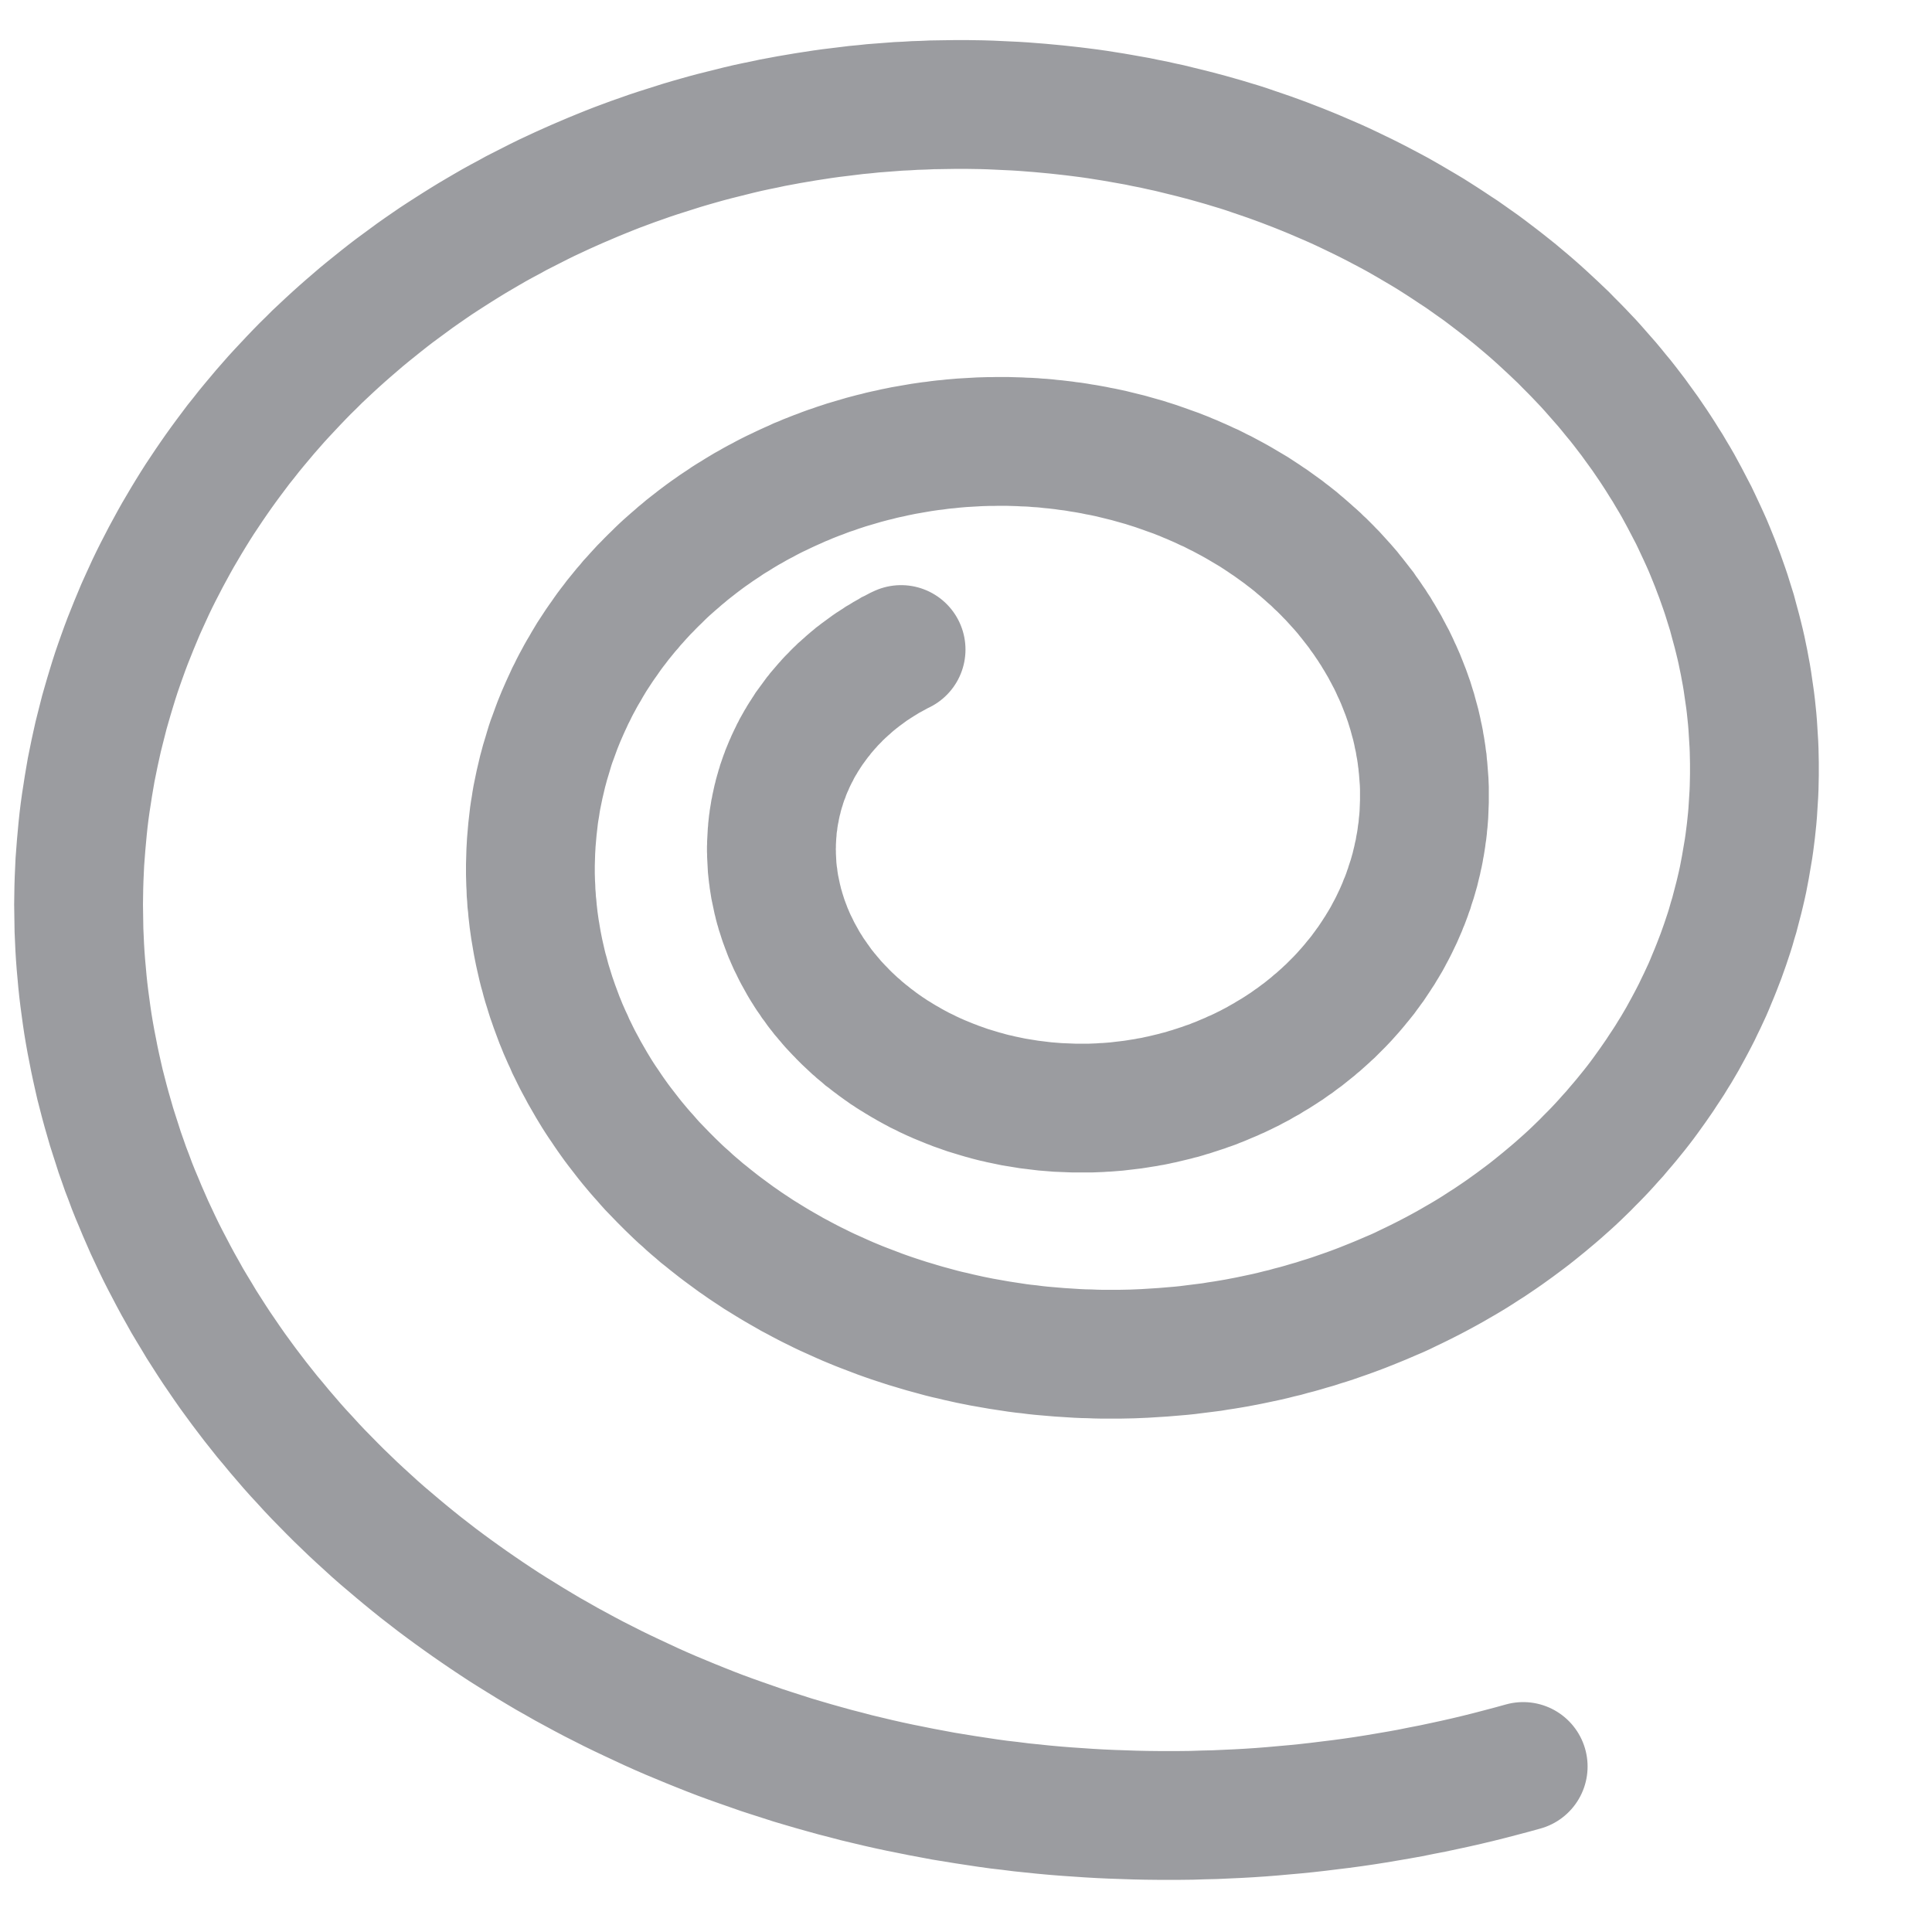 <svg width="15" height="15" viewBox="0 0 15 15" fill="none" xmlns="http://www.w3.org/2000/svg">
<path d="M6.996 5.043L6.979 5.051L6.962 5.06L6.946 5.069L6.929 5.077L6.913 5.087L6.896 5.096L6.88 5.105L6.864 5.115L6.848 5.125L6.832 5.134L6.816 5.145L6.8 5.155L6.785 5.165L6.769 5.175L6.753 5.186L6.738 5.197L6.723 5.208L6.708 5.219L6.693 5.23L6.678 5.241L6.663 5.253L6.648 5.264L6.634 5.276L6.619 5.288L6.605 5.3L6.591 5.312L6.577 5.325L6.563 5.337L6.549 5.35L6.535 5.362L6.522 5.375L6.508 5.388L6.495 5.401L6.482 5.415L6.469 5.428L6.456 5.441L6.443 5.455L6.431 5.469L6.418 5.483L6.406 5.497L6.394 5.511L6.382 5.525L6.37 5.539L6.359 5.554L6.347 5.568L6.336 5.583L6.325 5.598L6.314 5.613L6.303 5.628L6.292 5.643L6.281 5.658L6.271 5.674L6.261 5.689L6.251 5.705L6.241 5.72L6.231 5.736L6.222 5.752L6.212 5.768L6.203 5.784L6.194 5.8L6.185 5.816L6.177 5.833L6.168 5.849L6.16 5.866L6.152 5.882L6.144 5.899L6.136 5.916L6.129 5.933L6.121 5.95L6.114 5.967L6.107 5.984L6.1 6.001L6.094 6.019L6.087 6.036L6.081 6.053L6.075 6.071L6.069 6.088L6.064 6.106L6.058 6.124L6.053 6.142L6.048 6.159L6.043 6.177L6.039 6.195L6.034 6.213L6.03 6.231L6.026 6.25L6.022 6.268L6.019 6.286L6.015 6.304L6.012 6.323L6.009 6.341L6.006 6.359L6.004 6.378L6.001 6.396L5.999 6.415L5.997 6.434L5.996 6.452L5.994 6.471L5.993 6.49L5.992 6.508L5.991 6.527L5.99 6.546L5.99 6.565L5.989 6.583L5.989 6.602L5.99 6.621L5.99 6.64L5.991 6.659L5.992 6.678L5.993 6.697L5.994 6.716L5.995 6.735L5.997 6.754L5.999 6.773L6.001 6.791L6.004 6.81L6.006 6.829L6.009 6.848L6.012 6.867L6.015 6.886L6.019 6.905L6.023 6.924L6.027 6.943L6.031 6.962L6.035 6.981L6.04 7L6.044 7.018L6.049 7.037L6.055 7.056L6.06 7.075L6.066 7.093L6.072 7.112L6.078 7.131L6.084 7.149L6.091 7.168L6.098 7.187L6.105 7.205L6.112 7.224L6.119 7.242L6.127 7.26L6.135 7.279L6.143 7.297L6.151 7.315L6.16 7.333L6.169 7.351L6.178 7.37L6.187 7.388L6.196 7.405L6.206 7.423L6.216 7.441L6.226 7.459L6.236 7.477L6.246 7.494L6.257 7.512L6.268 7.529L6.279 7.547L6.29 7.564L6.302 7.581L6.314 7.598L6.325 7.615L6.338 7.632L6.35 7.649L6.362 7.666L6.375 7.683L6.388 7.699L6.401 7.716L6.415 7.732L6.428 7.748L6.442 7.764L6.456 7.781L6.47 7.797L6.484 7.812L6.499 7.828L6.514 7.844L6.529 7.859L6.544 7.875L6.559 7.89L6.574 7.905L6.59 7.92L6.606 7.935L6.622 7.95L6.638 7.965L6.655 7.979L6.671 7.994L6.688 8.008L6.705 8.022L6.722 8.037L6.74 8.05L6.757 8.064L6.775 8.078L6.793 8.091L6.811 8.105L6.829 8.118L6.847 8.131L6.866 8.144L6.884 8.157L6.903 8.169L6.922 8.182L6.941 8.194L6.961 8.206L6.98 8.218L7 8.23L7.02 8.242L7.04 8.253L7.06 8.265L7.08 8.276L7.1 8.287L7.121 8.298L7.141 8.309L7.162 8.319L7.183 8.329L7.204 8.34L7.226 8.35L7.247 8.36L7.268 8.369L7.29 8.379L7.312 8.388L7.334 8.397L7.356 8.406L7.378 8.415L7.4 8.423L7.422 8.432L7.445 8.44L7.468 8.448L7.49 8.456L7.513 8.464L7.536 8.471L7.559 8.478L7.582 8.485L7.605 8.492L7.629 8.499L7.652 8.505L7.676 8.512L7.699 8.518L7.723 8.524L7.747 8.529L7.771 8.535L7.795 8.54L7.819 8.545L7.843 8.55L7.867 8.555L7.891 8.559L7.916 8.563L7.94 8.567L7.965 8.571L7.989 8.575L8.014 8.578L8.039 8.581L8.063 8.584L8.088 8.587L8.113 8.59L8.138 8.592L8.163 8.594L8.188 8.596L8.213 8.598L8.238 8.599L8.263 8.6L8.288 8.601L8.313 8.602L8.339 8.603L8.364 8.603L8.389 8.603L8.415 8.603L8.44 8.603L8.465 8.603L8.491 8.602L8.516 8.601L8.541 8.6L8.567 8.598L8.592 8.597L8.618 8.595L8.643 8.593L8.668 8.591L8.694 8.588L8.719 8.585L8.745 8.582L8.77 8.579L8.795 8.576L8.821 8.572L8.846 8.568L8.871 8.564L8.897 8.56L8.922 8.555L8.947 8.551L8.972 8.546L8.998 8.54L9.023 8.535L9.048 8.529L9.073 8.523L9.098 8.517L9.123 8.511L9.148 8.504L9.173 8.498L9.197 8.491L9.222 8.483L9.247 8.476L9.271 8.468L9.296 8.46L9.32 8.452L9.345 8.444L9.369 8.435L9.393 8.427L9.418 8.418L9.442 8.408L9.466 8.399L9.49 8.389L9.513 8.379L9.537 8.369L9.561 8.359L9.584 8.348L9.608 8.338L9.631 8.327L9.654 8.316L9.678 8.304L9.701 8.293L9.723 8.281L9.746 8.269L9.769 8.257L9.791 8.244L9.814 8.231L9.836 8.219L9.858 8.205L9.88 8.192L9.902 8.179L9.924 8.165L9.946 8.151L9.967 8.137L9.989 8.123L10.01 8.108L10.031 8.093L10.052 8.079L10.073 8.063L10.093 8.048L10.114 8.033L10.134 8.017L10.154 8.001L10.174 7.985L10.194 7.969L10.213 7.952L10.233 7.936L10.252 7.919L10.271 7.902L10.29 7.885L10.309 7.867L10.328 7.85L10.346 7.832L10.364 7.814L10.382 7.796L10.4 7.778L10.418 7.759L10.435 7.741L10.452 7.722L10.469 7.703L10.486 7.684L10.503 7.664L10.519 7.645L10.535 7.625L10.551 7.606L10.567 7.586L10.583 7.566L10.598 7.545L10.613 7.525L10.628 7.504L10.643 7.484L10.657 7.463L10.671 7.442L10.685 7.421L10.699 7.399L10.713 7.378L10.726 7.356L10.739 7.335L10.752 7.313L10.765 7.291L10.777 7.269L10.789 7.246L10.801 7.224L10.813 7.201L10.824 7.179L10.835 7.156L10.846 7.133L10.857 7.11L10.867 7.087L10.877 7.064L10.887 7.041L10.896 7.017L10.906 6.994L10.915 6.97L10.924 6.946L10.932 6.922L10.941 6.898L10.948 6.874L10.956 6.85L10.964 6.826L10.971 6.802L10.978 6.777L10.985 6.753L10.991 6.728L10.997 6.703L11.003 6.679L11.008 6.654L11.014 6.629L11.019 6.604L11.023 6.579L11.028 6.554L11.032 6.529L11.036 6.503L11.039 6.478L11.043 6.453L11.046 6.427L11.048 6.402L11.051 6.376L11.053 6.351L11.055 6.325L11.056 6.3L11.057 6.274L11.058 6.248L11.059 6.223L11.059 6.197L11.059 6.171L11.059 6.145L11.059 6.119L11.058 6.094L11.057 6.068L11.055 6.042L11.053 6.016L11.051 5.99L11.049 5.964L11.046 5.938L11.044 5.912L11.04 5.886L11.037 5.86L11.033 5.834L11.029 5.808L11.024 5.782L11.02 5.756L11.015 5.731L11.009 5.705L11.004 5.679L10.998 5.653L10.992 5.627L10.985 5.601L10.978 5.576L10.971 5.55L10.964 5.524L10.956 5.499L10.948 5.473L10.94 5.447L10.931 5.422L10.922 5.396L10.913 5.371L10.903 5.346L10.893 5.32L10.883 5.295L10.873 5.27L10.862 5.245L10.851 5.22L10.839 5.195L10.828 5.17L10.816 5.145L10.804 5.12L10.791 5.096L10.778 5.071L10.765 5.047L10.752 5.022L10.738 4.998L10.724 4.974L10.71 4.95L10.695 4.926L10.681 4.902L10.665 4.878L10.65 4.854L10.634 4.831L10.618 4.807L10.602 4.784L10.585 4.761L10.569 4.737L10.551 4.714L10.534 4.692L10.516 4.669L10.498 4.646L10.48 4.624L10.462 4.601L10.443 4.579L10.424 4.557L10.404 4.535L10.385 4.514L10.365 4.492L10.345 4.47L10.324 4.449L10.304 4.428L10.283 4.407L10.262 4.386L10.24 4.366L10.219 4.345L10.197 4.325L10.174 4.305L10.152 4.285L10.129 4.265L10.106 4.245L10.083 4.226L10.06 4.206L10.036 4.187L10.012 4.168L9.988 4.15L9.964 4.131L9.939 4.113L9.914 4.095L9.889 4.077L9.864 4.059L9.838 4.042L9.812 4.024L9.786 4.007L9.76 3.99L9.734 3.973L9.707 3.957L9.68 3.941L9.653 3.925L9.626 3.909L9.598 3.893L9.571 3.878L9.543 3.863L9.515 3.848L9.487 3.833L9.458 3.819L9.429 3.804L9.401 3.79L9.371 3.777L9.342 3.763L9.313 3.75L9.283 3.737L9.254 3.724L9.224 3.712L9.194 3.699L9.163 3.687L9.133 3.675L9.102 3.664L9.071 3.653L9.041 3.642L9.009 3.631L8.978 3.62L8.947 3.61L8.915 3.6L8.884 3.59L8.852 3.581L8.82 3.572L8.788 3.563L8.756 3.554L8.723 3.546L8.691 3.538L8.658 3.53L8.626 3.522L8.593 3.515L8.56 3.508L8.527 3.502L8.494 3.495L8.461 3.489L8.427 3.483L8.394 3.478L8.36 3.472L8.327 3.467L8.293 3.463L8.259 3.458L8.225 3.454L8.191 3.45L8.157 3.447L8.123 3.443L8.089 3.44L8.055 3.438L8.021 3.435L7.986 3.433L7.952 3.432L7.917 3.43L7.883 3.429L7.848 3.428L7.814 3.427L7.779 3.427L7.745 3.427L7.71 3.428L7.675 3.428L7.64 3.429L7.606 3.43L7.571 3.432L7.536 3.434L7.501 3.436L7.467 3.438L7.432 3.441L7.397 3.444L7.362 3.448L7.327 3.451L7.293 3.455L7.258 3.46L7.223 3.464L7.188 3.469L7.154 3.474L7.119 3.48L7.084 3.486L7.05 3.492L7.015 3.498L6.981 3.505L6.946 3.512L6.912 3.52L6.878 3.527L6.843 3.535L6.809 3.544L6.775 3.552L6.741 3.561L6.707 3.57L6.673 3.58L6.639 3.59L6.605 3.6L6.571 3.61L6.538 3.621L6.504 3.632L6.471 3.644L6.437 3.655L6.404 3.667L6.371 3.68L6.338 3.692L6.305 3.705L6.272 3.718L6.24 3.732L6.207 3.745L6.175 3.76L6.143 3.774L6.11 3.789L6.078 3.804L6.047 3.819L6.015 3.834L5.983 3.85L5.952 3.866L5.921 3.883L5.89 3.899L5.859 3.916L5.828 3.934L5.797 3.951L5.767 3.969L5.737 3.987L5.707 4.006L5.677 4.024L5.647 4.043L5.618 4.063L5.589 4.082L5.559 4.102L5.531 4.122L5.502 4.142L5.473 4.163L5.445 4.184L5.417 4.205L5.389 4.227L5.362 4.248L5.334 4.27L5.307 4.293L5.28 4.315L5.254 4.338L5.227 4.361L5.201 4.384L5.175 4.407L5.149 4.431L5.124 4.455L5.099 4.48L5.074 4.504L5.049 4.529L5.025 4.554L5 4.579L4.977 4.604L4.953 4.63L4.93 4.656L4.906 4.682L4.884 4.709L4.861 4.735L4.839 4.762L4.817 4.789L4.795 4.816L4.774 4.844L4.753 4.871L4.732 4.899L4.712 4.927L4.692 4.956L4.672 4.984L4.652 5.013L4.633 5.042L4.614 5.071L4.595 5.1L4.577 5.13L4.559 5.16L4.542 5.19L4.524 5.22L4.507 5.25L4.491 5.28L4.474 5.311L4.458 5.342L4.443 5.373L4.427 5.404L4.413 5.435L4.398 5.467L4.384 5.498L4.37 5.53L4.356 5.562L4.343 5.594L4.33 5.626L4.318 5.658L4.306 5.691L4.294 5.724L4.282 5.756L4.271 5.789L4.261 5.822L4.251 5.856L4.241 5.889L4.231 5.922L4.222 5.956L4.213 5.989L4.205 6.023L4.197 6.057L4.189 6.091L4.182 6.125L4.175 6.159L4.168 6.193L4.162 6.228L4.157 6.262L4.151 6.297L4.146 6.331L4.142 6.366L4.138 6.401L4.134 6.436L4.131 6.47L4.128 6.505L4.125 6.54L4.123 6.576L4.121 6.611L4.12 6.646L4.119 6.681L4.118 6.716L4.118 6.752L4.118 6.787L4.119 6.822L4.12 6.858L4.122 6.893L4.123 6.929L4.126 6.964L4.128 7L4.132 7.035L4.135 7.071L4.139 7.106L4.143 7.142L4.148 7.177L4.153 7.213L4.159 7.248L4.165 7.284L4.171 7.319L4.178 7.355L4.185 7.39L4.193 7.426L4.201 7.461L4.209 7.496L4.218 7.532L4.228 7.567L4.237 7.602L4.247 7.637L4.258 7.672L4.269 7.708L4.28 7.743L4.292 7.777L4.304 7.812L4.317 7.847L4.33 7.882L4.343 7.917L4.357 7.951L4.371 7.986L4.386 8.02L4.401 8.054L4.417 8.088L4.432 8.123L4.449 8.157L4.465 8.19L4.482 8.224L4.5 8.258L4.518 8.291L4.536 8.325L4.555 8.358L4.574 8.391L4.593 8.424L4.613 8.457L4.633 8.49L4.654 8.523L4.675 8.555L4.697 8.587L4.719 8.62L4.741 8.652L4.763 8.683L4.786 8.715L4.81 8.747L4.834 8.778L4.858 8.809L4.882 8.84L4.907 8.871L4.932 8.901L4.958 8.932L4.984 8.962L5.011 8.992L5.037 9.022L5.064 9.052L5.092 9.081L5.12 9.11L5.148 9.139L5.177 9.168L5.205 9.196L5.235 9.225L5.264 9.253L5.294 9.281L5.325 9.308L5.355 9.336L5.386 9.363L5.418 9.39L5.449 9.417L5.482 9.443L5.514 9.469L5.547 9.495L5.58 9.521L5.613 9.546L5.647 9.571L5.681 9.596L5.715 9.621L5.75 9.645L5.784 9.669L5.82 9.693L5.855 9.716L5.891 9.74L5.927 9.762L5.964 9.785L6 9.807L6.037 9.829L6.075 9.851L6.112 9.872L6.15 9.894L6.188 9.914L6.227 9.935L6.265 9.955L6.304 9.975L6.343 9.994L6.383 10.014L6.423 10.033L6.463 10.051L6.503 10.069L6.543 10.087L6.584 10.105L6.625 10.122L6.666 10.139L6.707 10.155L6.749 10.171L6.791 10.187L6.833 10.203L6.875 10.218L6.918 10.233L6.96 10.247L7.003 10.261L7.046 10.275L7.09 10.288L7.133 10.301L7.177 10.314L7.221 10.326L7.265 10.338L7.309 10.35L7.353 10.361L7.398 10.371L7.443 10.382L7.488 10.392L7.533 10.402L7.578 10.411L7.623 10.42L7.669 10.428L7.714 10.436L7.76 10.444L7.806 10.451L7.852 10.458L7.898 10.465L7.944 10.471L7.991 10.476L8.037 10.482L8.084 10.487L8.13 10.491L8.177 10.495L8.224 10.499L8.271 10.502L8.318 10.505L8.365 10.508L8.412 10.51L8.459 10.511L8.507 10.513L8.554 10.514L8.601 10.514L8.649 10.514L8.696 10.514L8.744 10.513L8.791 10.512L8.839 10.51L8.886 10.508L8.934 10.505L8.982 10.502L9.029 10.499L9.077 10.495L9.125 10.491L9.172 10.487L9.22 10.482L9.267 10.476L9.315 10.47L9.363 10.464L9.41 10.458L9.458 10.45L9.505 10.443L9.553 10.435L9.6 10.427L9.647 10.418L9.694 10.409L9.742 10.399L9.789 10.389L9.836 10.379L9.883 10.368L9.93 10.356L9.977 10.345L10.023 10.332L10.07 10.32L10.116 10.307L10.163 10.293L10.209 10.28L10.255 10.265L10.301 10.251L10.347 10.236L10.393 10.22L10.439 10.204L10.484 10.188L10.53 10.171L10.575 10.154L10.62 10.136L10.665 10.118L10.709 10.1L10.754 10.081L10.798 10.062L10.843 10.043L10.887 10.023L10.93 10.002L10.974 9.981L11.017 9.96L11.061 9.938L11.104 9.916L11.146 9.894L11.189 9.871L11.231 9.848L11.274 9.824L11.315 9.8L11.357 9.776L11.399 9.751L11.44 9.726L11.481 9.7L11.521 9.674L11.562 9.648L11.602 9.621L11.642 9.594L11.681 9.567L11.72 9.539L11.759 9.511L11.798 9.482L11.837 9.453L11.875 9.424L11.913 9.394L11.95 9.364L11.987 9.334L12.024 9.303L12.061 9.272L12.097 9.241L12.133 9.209L12.169 9.177L12.204 9.145L12.239 9.112L12.273 9.079L12.308 9.045L12.341 9.011L12.375 8.977L12.408 8.943L12.441 8.908L12.473 8.873L12.505 8.837L12.537 8.802L12.568 8.765L12.599 8.729L12.63 8.692L12.66 8.655L12.69 8.618L12.719 8.581L12.748 8.543L12.776 8.505L12.804 8.466L12.832 8.427L12.859 8.388L12.886 8.349L12.912 8.309L12.938 8.27L12.964 8.23L12.989 8.189L13.014 8.149L13.038 8.108L13.062 8.067L13.085 8.025L13.108 7.983L13.13 7.942L13.152 7.9L13.174 7.857L13.194 7.815L13.215 7.772L13.235 7.729L13.255 7.686L13.274 7.642L13.292 7.598L13.31 7.555L13.328 7.51L13.345 7.466L13.362 7.422L13.378 7.377L13.394 7.332L13.409 7.287L13.424 7.242L13.438 7.197L13.451 7.151L13.465 7.105L13.477 7.059L13.489 7.013L13.501 6.967L13.512 6.921L13.523 6.874L13.533 6.828L13.542 6.781L13.551 6.734L13.559 6.687L13.567 6.64L13.575 6.593L13.582 6.545L13.588 6.498L13.594 6.45L13.599 6.403L13.604 6.355L13.608 6.307L13.611 6.259L13.614 6.211L13.617 6.163L13.619 6.115L13.62 6.067L13.621 6.018L13.621 5.97L13.621 5.922L13.62 5.873L13.619 5.825L13.617 5.776L13.614 5.728L13.611 5.679L13.608 5.631L13.604 5.582L13.599 5.533L13.594 5.485L13.588 5.436L13.581 5.387L13.574 5.339L13.567 5.29L13.559 5.241L13.55 5.193L13.541 5.144L13.531 5.096L13.521 5.047L13.51 4.999L13.498 4.95L13.486 4.902L13.473 4.854L13.46 4.806L13.447 4.757L13.432 4.709L13.417 4.661L13.402 4.613L13.386 4.566L13.369 4.518L13.352 4.47L13.334 4.423L13.316 4.375L13.297 4.328L13.278 4.281L13.258 4.233L13.237 4.186L13.216 4.14L13.194 4.093L13.172 4.046L13.15 4L13.126 3.954L13.102 3.908L13.078 3.862L13.053 3.816L13.028 3.77L13.002 3.725L12.975 3.68L12.948 3.634L12.92 3.59L12.892 3.545L12.863 3.5L12.834 3.456L12.804 3.412L12.774 3.368L12.743 3.325L12.711 3.281L12.68 3.238L12.647 3.195L12.614 3.152L12.581 3.11L12.546 3.068L12.512 3.026L12.477 2.984L12.441 2.943L12.405 2.902L12.369 2.861L12.332 2.82L12.294 2.78L12.256 2.74L12.217 2.7L12.178 2.661L12.139 2.621L12.099 2.583L12.058 2.544L12.017 2.506L11.976 2.468L11.934 2.43L11.892 2.393L11.849 2.356L11.806 2.32L11.762 2.283L11.717 2.247L11.673 2.212L11.628 2.177L11.582 2.142L11.536 2.107L11.49 2.073L11.443 2.04L11.395 2.006L11.348 1.973L11.299 1.941L11.251 1.909L11.202 1.877L11.152 1.845L11.103 1.814L11.053 1.784L11.002 1.754L10.951 1.724L10.899 1.694L10.848 1.665L10.796 1.637L10.743 1.609L10.69 1.581L10.637 1.554L10.583 1.527L10.529 1.501L10.475 1.475L10.42 1.449L10.365 1.424L10.31 1.4L10.254 1.376L10.198 1.352L10.142 1.329L10.085 1.306L10.028 1.284L9.971 1.262L9.914 1.241L9.856 1.22L9.798 1.2L9.739 1.18L9.681 1.16L9.622 1.141L9.562 1.123L9.503 1.105L9.443 1.088L9.383 1.071L9.323 1.055L9.262 1.039L9.201 1.024L9.14 1.009L9.079 0.994L9.018 0.981L8.956 0.967L8.894 0.955L8.832 0.942L8.77 0.931L8.708 0.92L8.645 0.909L8.582 0.899L8.519 0.889L8.456 0.88L8.393 0.872L8.329 0.864L8.266 0.857L8.202 0.85L8.138 0.844L8.074 0.838L8.01 0.833L7.946 0.828L7.882 0.824L7.817 0.821L7.753 0.818L7.688 0.815L7.623 0.813L7.559 0.812L7.494 0.811L7.429 0.811L7.364 0.812L7.299 0.813L7.234 0.814L7.169 0.817L7.103 0.819L7.038 0.823L6.973 0.826L6.908 0.831L6.843 0.836L6.777 0.841L6.712 0.848L6.647 0.854L6.582 0.862L6.517 0.87L6.451 0.878L6.386 0.887L6.321 0.897L6.256 0.907L6.191 0.918L6.126 0.929L6.062 0.941L5.997 0.953L5.932 0.967L5.868 0.98L5.803 0.994L5.739 1.009L5.675 1.025L5.611 1.041L5.547 1.057L5.483 1.074L5.419 1.092L5.356 1.11L5.292 1.129L5.229 1.149L5.166 1.169L5.103 1.189L5.04 1.21L4.978 1.232L4.915 1.254L4.853 1.277L4.791 1.3L4.73 1.324L4.668 1.349L4.607 1.374L4.546 1.4L4.485 1.426L4.424 1.453L4.364 1.48L4.304 1.508L4.244 1.536L4.185 1.565L4.126 1.595L4.067 1.625L4.008 1.655L3.95 1.687L3.892 1.718L3.834 1.75L3.777 1.783L3.719 1.817L3.663 1.85L3.606 1.885L3.55 1.92L3.495 1.955L3.439 1.991L3.384 2.027L3.33 2.064L3.275 2.102L3.221 2.14L3.168 2.179L3.115 2.218L3.062 2.257L3.01 2.297L2.958 2.338L2.907 2.379L2.856 2.42L2.805 2.462L2.755 2.505L2.705 2.548L2.656 2.591L2.607 2.635L2.559 2.679L2.511 2.724L2.463 2.769L2.417 2.815L2.37 2.861L2.324 2.908L2.279 2.955L2.234 3.003L2.189 3.051L2.145 3.099L2.102 3.148L2.059 3.197L2.017 3.247L1.975 3.297L1.933 3.348L1.893 3.399L1.852 3.45L1.813 3.502L1.774 3.554L1.735 3.607L1.697 3.66L1.66 3.713L1.623 3.767L1.587 3.821L1.551 3.875L1.516 3.93L1.482 3.985L1.448 4.041L1.415 4.097L1.382 4.153L1.35 4.21L1.319 4.267L1.288 4.324L1.258 4.382L1.228 4.44L1.199 4.498L1.171 4.556L1.144 4.615L1.117 4.674L1.09 4.734L1.065 4.794L1.04 4.854L1.016 4.914L0.992 4.974L0.969 5.035L0.947 5.096L0.925 5.158L0.904 5.219L0.884 5.281L0.865 5.343L0.846 5.406L0.828 5.468L0.81 5.531L0.794 5.594L0.778 5.657L0.762 5.721L0.748 5.784L0.734 5.848L0.721 5.912L0.708 5.976L0.697 6.04L0.686 6.105L0.676 6.17L0.666 6.234L0.657 6.299L0.649 6.364L0.642 6.43L0.636 6.495L0.63 6.561L0.625 6.626L0.62 6.692L0.617 6.758L0.614 6.824L0.612 6.89L0.611 6.956L0.61 7.022L0.611 7.088L0.612 7.154L0.613 7.221L0.616 7.287L0.619 7.354L0.623 7.42L0.628 7.487L0.634 7.553L0.64 7.62L0.647 7.687L0.655 7.753L0.664 7.82L0.673 7.886L0.683 7.953L0.694 8.019L0.706 8.086L0.719 8.152L0.732 8.219L0.746 8.285L0.761 8.352L0.776 8.418L0.793 8.484L0.81 8.55L0.828 8.616L0.847 8.682L0.866 8.748L0.887 8.814L0.908 8.879L0.929 8.945L0.952 9.01L0.975 9.076L1 9.141L1.024 9.206L1.05 9.271L1.077 9.335L1.104 9.4L1.132 9.464L1.16 9.528L1.19 9.592L1.22 9.656L1.251 9.72L1.283 9.783L1.316 9.846L1.349 9.909L1.383 9.972L1.418 10.034L1.453 10.097L1.49 10.159L1.527 10.22L1.564 10.282L1.603 10.343L1.642 10.404L1.682 10.465L1.723 10.525L1.764 10.585L1.806 10.645L1.849 10.704L1.893 10.764L1.937 10.822L1.982 10.881L2.028 10.939L2.074 10.997L2.122 11.054L2.169 11.111L2.218 11.168L2.267 11.225L2.317 11.281L2.368 11.336L2.419 11.392L2.471 11.447L2.524 11.501L2.577 11.555L2.631 11.609L2.686 11.662L2.741 11.715L2.797 11.767L2.854 11.819L2.911 11.871L2.969 11.922L3.028 11.972L3.087 12.022L3.147 12.072L3.207 12.121L3.268 12.17L3.33 12.218L3.392 12.266L3.455 12.313L3.519 12.36L3.583 12.406L3.648 12.452L3.713 12.497L3.779 12.542L3.845 12.586L3.912 12.63L3.98 12.673L4.048 12.715L4.116 12.757L4.186 12.799L4.255 12.84L4.326 12.88L4.396 12.92L4.468 12.959L4.54 12.998L4.612 13.036L4.685 13.073L4.758 13.11L4.832 13.146L4.906 13.181L4.981 13.216L5.056 13.251L5.132 13.285L5.208 13.318L5.285 13.35L5.362 13.382L5.439 13.413L5.517 13.444L5.595 13.474L5.674 13.503L5.753 13.531L5.833 13.559L5.913 13.587L5.993 13.613L6.074 13.639L6.155 13.665L6.236 13.689L6.318 13.713L6.4 13.736L6.483 13.759L6.565 13.78L6.648 13.802L6.732 13.822L6.816 13.842L6.9 13.861L6.984 13.879L7.069 13.896L7.153 13.913L7.239 13.929L7.324 13.945L7.41 13.959L7.496 13.973L7.582 13.986L7.668 13.999L7.755 14.011L7.842 14.021L7.929 14.032L8.016 14.041L8.103 14.05L8.191 14.058L8.279 14.065L8.367 14.071L8.455 14.077L8.543 14.082L8.631 14.086L8.72 14.089L8.808 14.092L8.897 14.094L8.986 14.095L9.075 14.095L9.163 14.095L9.253 14.094L9.342 14.091L9.431 14.089L9.52 14.085L9.609 14.081L9.698 14.076L9.788 14.07L9.877 14.063L9.966 14.055L10.056 14.047L10.145 14.038L10.234 14.028L10.323 14.017L10.413 14.006L10.502 13.994L10.591 13.981L10.68 13.967L10.769 13.952L10.857 13.937L10.946 13.921L11.035 13.903L11.123 13.886L11.212 13.867L11.3 13.848L11.388 13.828L11.476 13.807L11.564 13.785L11.652 13.762L11.739 13.739L11.826 13.715" stroke="#9B9CA0" stroke-linecap="round"/>
</svg>
